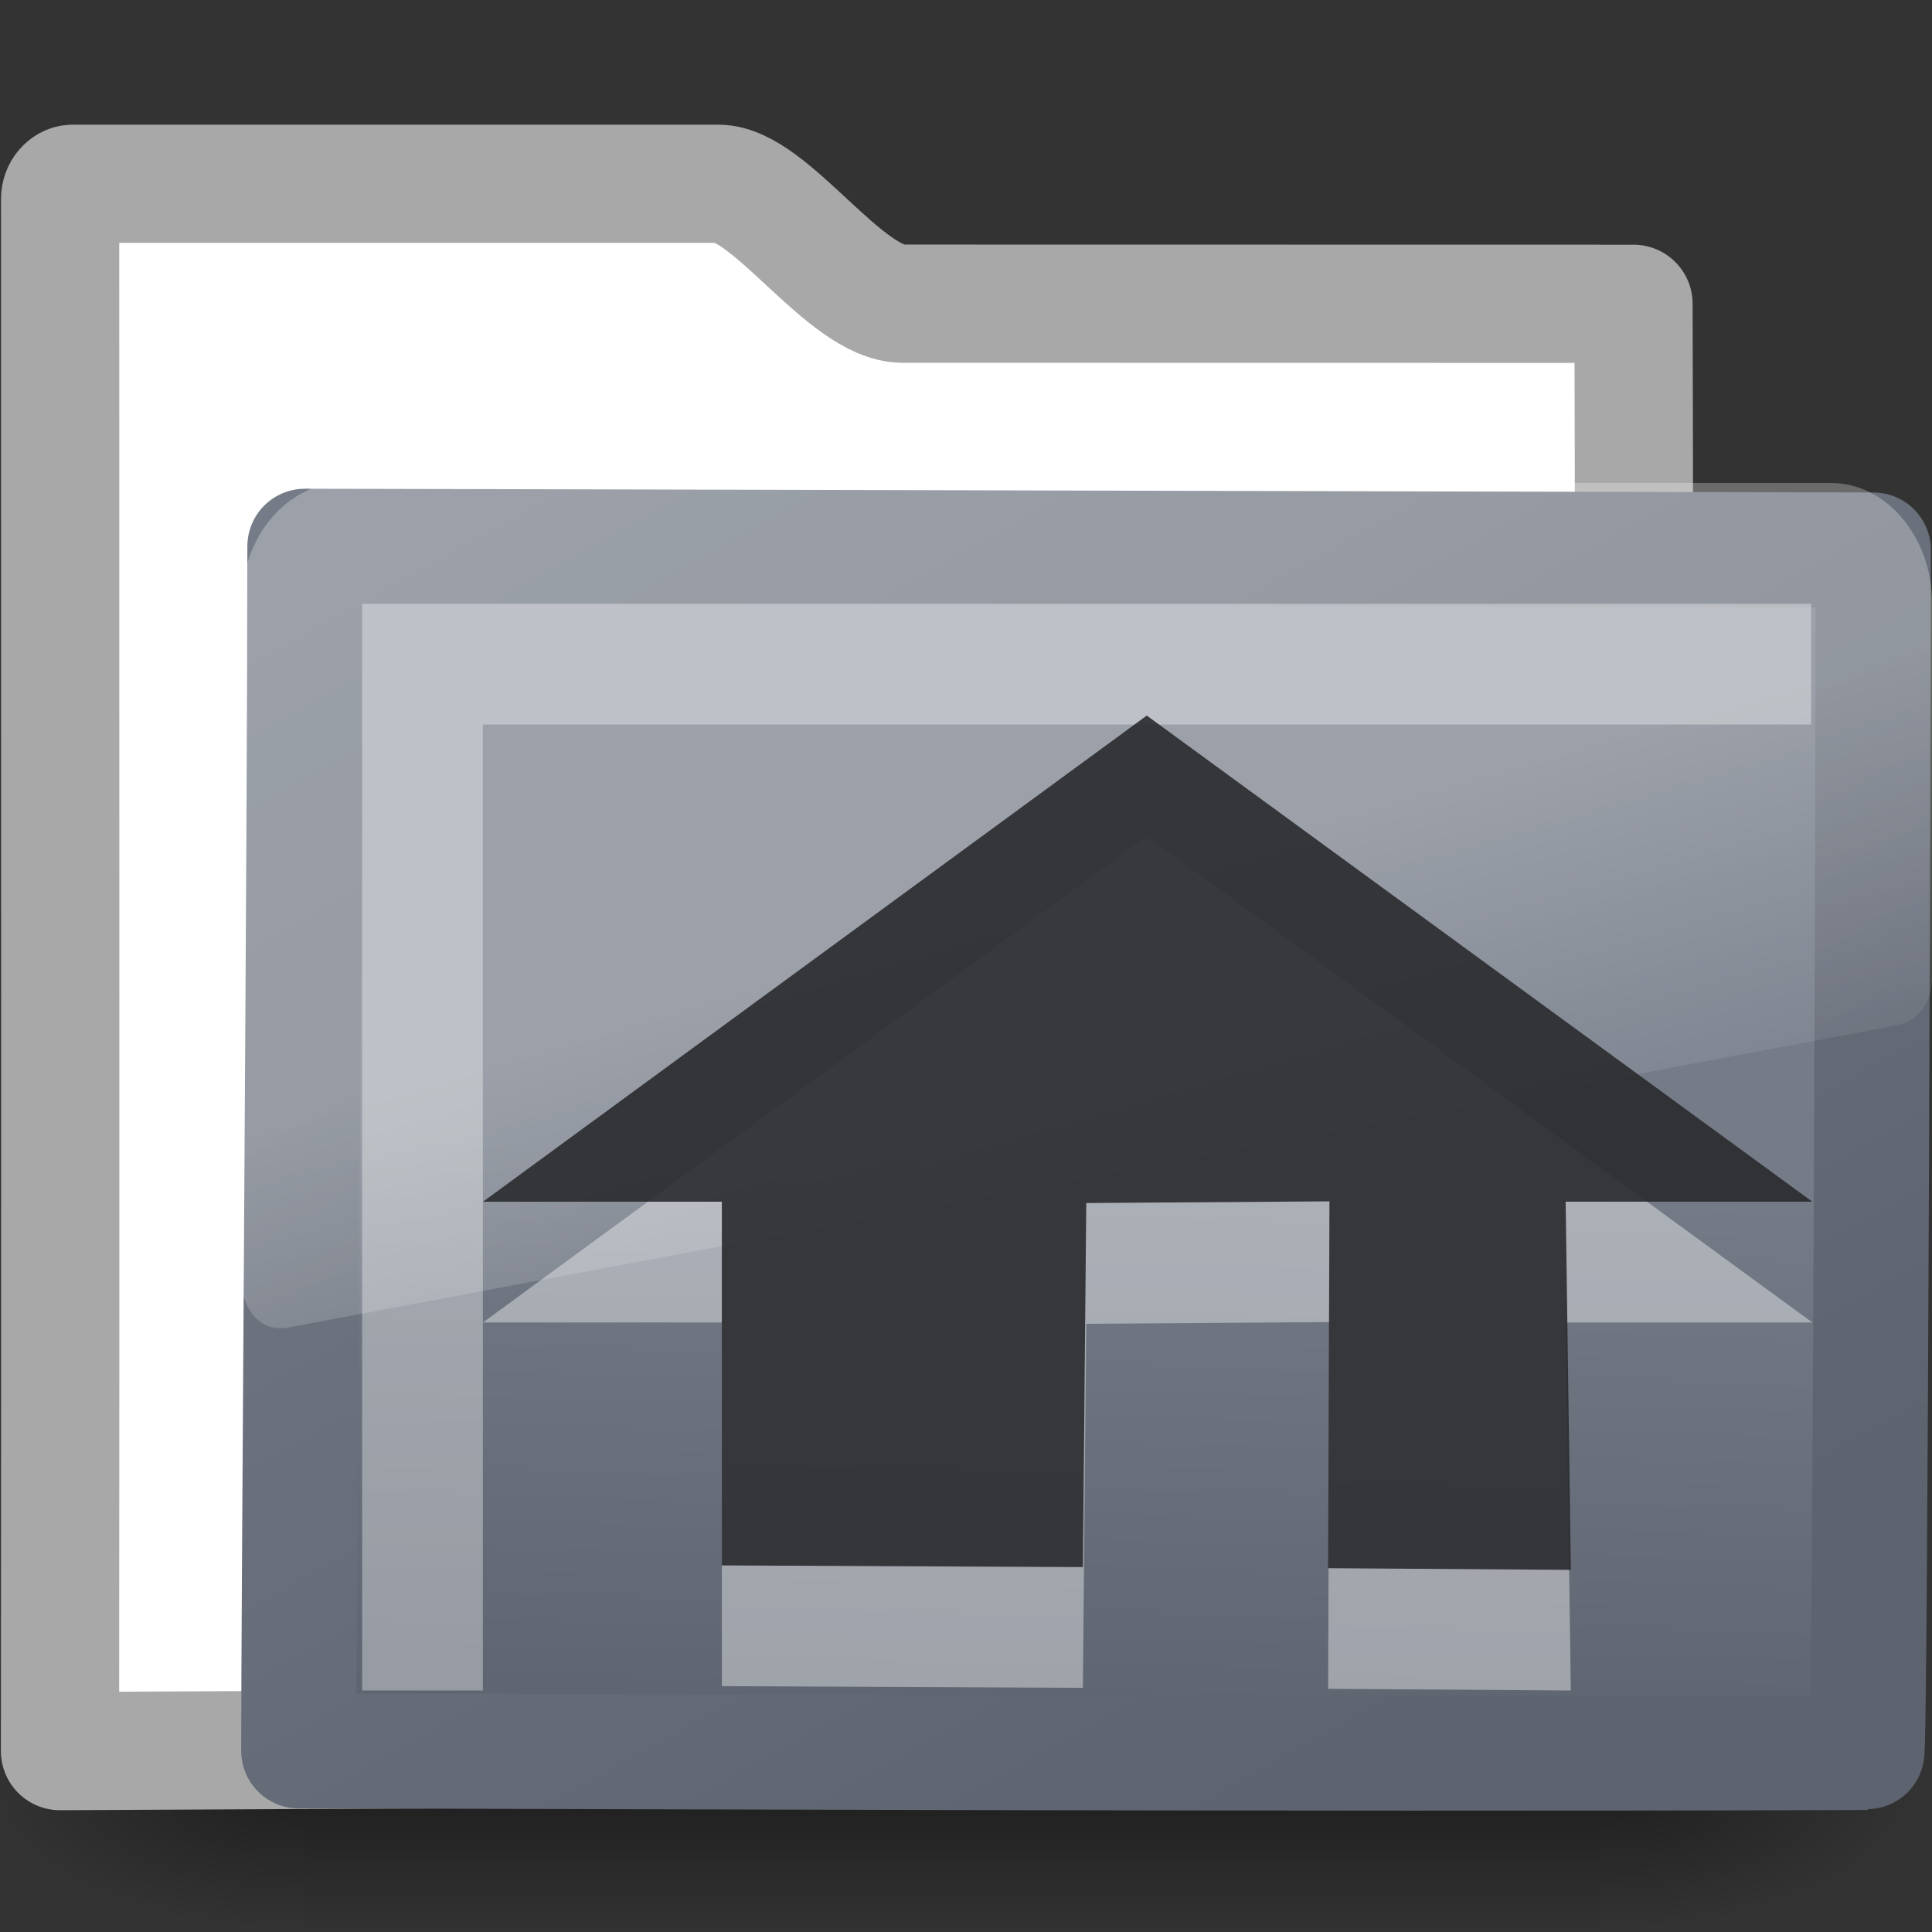 <?xml version="1.0" encoding="UTF-8" standalone="no"?>
<!-- Created with Inkscape (http://www.inkscape.org/) -->

<svg
   xmlns:dc="http://purl.org/dc/elements/1.1/"
   xmlns:cc="http://creativecommons.org/ns#"
   xmlns:rdf="http://www.w3.org/1999/02/22-rdf-syntax-ns#"
   xmlns:svg="http://www.w3.org/2000/svg"
   xmlns="http://www.w3.org/2000/svg"
   xmlns:xlink="http://www.w3.org/1999/xlink"
   xmlns:sodipodi="http://sodipodi.sourceforge.net/DTD/sodipodi-0.dtd"
   xmlns:inkscape="http://www.inkscape.org/namespaces/inkscape"
   id="svg3272"
   height="16"
   width="16"
   version="1.0"
   inkscape:version="0.48.2 r9819"
   sodipodi:docname="user-home.svg">
  <rect width="100%" height="100%" fill="#333333" stroke="none"/>
  <sodipodi:namedview
     pagecolor="#ffffff"
     bordercolor="#666666"
     borderopacity="1"
     objecttolerance="10"
     gridtolerance="10"
     guidetolerance="10"
     inkscape:pageopacity="0"
     inkscape:pageshadow="2"
     inkscape:window-width="721"
     inkscape:window-height="480"
     id="namedview35"
     showgrid="false"
     inkscape:zoom="14.75"
     inkscape:cx="8"
     inkscape:cy="8"
     inkscape:window-x="259"
     inkscape:window-y="121"
     inkscape:window-maximized="0"
     inkscape:current-layer="svg3272" />
  <defs
     id="defs3274">
    <linearGradient
       id="linearGradient2687"
       y2="24.628"
       gradientUnits="userSpaceOnUse"
       x2="20.055"
       gradientTransform="matrix(.297 0 0 .352 1.881 2.119)"
       y1="16.408"
       x1="18.031">
      <stop
         id="stop2687"
         style="stop-color:#fff;stop-opacity:.275"
         offset="0" />
      <stop
         id="stop2689"
         style="stop-color:#fff;stop-opacity:.078"
         offset="1" />
    </linearGradient>
    <linearGradient
       id="linearGradient2692"
       y2="4.051"
       gradientUnits="userSpaceOnUse"
       x2="4.176"
       gradientTransform="matrix(1.008 0 0 1.001 -.001 -.007)"
       y1="14.993"
       x1="10.318">
      <stop
         id="stop3624"
         style="stop-color:#5D636F"
         offset="0" />
      <stop
         id="stop3626"
         style="stop-color:#757C88"
         offset="1" />
    </linearGradient>
    <linearGradient
       id="linearGradient2690"
       y2="238.4"
       gradientUnits="userSpaceOnUse"
       x2="169.23"
       gradientTransform="matrix(.055 .014 .003 .052 -.713 -.267)"
       y1="58.583"
       x1="126.7">
      <stop
         id="stop3618"
         style="stop-color:#757C88"
         offset="0" />
      <stop
         id="stop3270"
         style="stop-color:#757C88"
         offset=".5" />
      <stop
         id="stop3620"
         style="stop-color:#5D636F"
         offset="1" />
    </linearGradient>
    <radialGradient
       id="radialGradient2677"
       xlink:href="#linearGradient5060"
       gradientUnits="userSpaceOnUse"
       cy="486.65"
       cx="605.71"
       gradientTransform="matrix(-2.774 0 0 1.97 112.76 -872.89)"
       r="117.14" />
    <radialGradient
       id="radialGradient2675"
       xlink:href="#linearGradient5060"
       gradientUnits="userSpaceOnUse"
       cy="486.65"
       cx="605.71"
       gradientTransform="matrix(2.774 0 0 1.97 -1891.6 -872.89)"
       r="117.14" />
    <linearGradient
       id="linearGradient2673"
       y2="609.51"
       gradientUnits="userSpaceOnUse"
       x2="302.86"
       gradientTransform="matrix(2.774 0 0 1.97 -1892.2 -872.89)"
       y1="366.65"
       x1="302.86">
      <stop
         id="stop5050"
         style="stop-opacity:0"
         offset="0" />
      <stop
         id="stop5056"
         offset=".5" />
      <stop
         id="stop5052"
         style="stop-opacity:0"
         offset="1" />
    </linearGradient>
    <linearGradient
       id="linearGradient5060">
      <stop
         id="stop5062"
         offset="0" />
      <stop
         id="stop5064"
         style="stop-opacity:0"
         offset="1" />
    </linearGradient>
  </defs>
  <g
     id="layer1">
    <g
       id="layer6"
       transform="matrix(.364 0 0 .345 -.645 -.385)">
      <g
         id="g2488"
         transform="matrix(.022 0 0 .015 43.008 42.685)">
        <rect
           id="rect2490"
           style="opacity:.402;fill:url(#linearGradient2673)"
           height="478.36"
           width="1339.6"
           y="-150.7"
           x="-1559.3" />
        <path
           id="path2492"
           style="opacity:.402;fill:url(#radialGradient2675)"
           d="m-219.62-150.68v478.33c142.88 0.9 345.4-107.17 345.4-239.2 0-132.02-159.44-239.13-345.4-239.13z" />
        <path
           id="path2494"
           style="opacity:.402;fill:url(#radialGradient2677)"
           d="m-1559.3-150.68v478.33c-142.8 0.9-345.4-107.17-345.4-239.2 0-132.02 159.5-239.13 345.4-239.13z" />
      </g>
    </g>
    <path
       id="rect2196"
       style="stroke-linejoin:round;stroke:#a8a8a8;stroke-linecap:round;stroke-width:0.979;fill:#fff"
       d="m0.602 1.522c-0.056 0-0.104 0.06-0.104 0.123 0 4.605 0.003 8.651-0.001 12.857 4.706-0.024 9.415-0.048 14.123-0.065-0.417 0-1.112-0.07-1.103-0.941 0.004-3.597 0.023-7.408 0.011-10.98l-6.052-0.001c-0.477 0-1.096-0.993-1.526-0.993h-5.348z" />
    <path
       id="rect3086"
       style="stroke-linejoin:round;stroke:url(#linearGradient2692);stroke-linecap:round;stroke-width:.953;fill:url(#linearGradient2690)"
       d="m2.525 4.524c0.656 0 12.48 0.031 12.989 0.031 0 0.615-0.024 9.958-0.054 9.958-4.559 0.018-11.659-0.013-12.986-0.013-0.001-1.162 0.051-7.586 0.051-9.976z" />
    <path
       id="path2509"
       style="fill:url(#linearGradient2687);fill-rule:evenodd"
       d="m2.836 4c-0.457 0-0.835 0.448-0.835 0.99v5.633c0.002 0.101 0.044 0.216 0.111 0.286 0.067 0.071 0.153 0.1 0.25 0.088h0.009l13.351-2.508c0.155-0.029 0.276-0.188 0.278-0.374v-3.125c0-0.542-0.378-0.99-0.834-0.99h-12.332 0.001z" />
    <path
       id="path2406"
       style="opacity:.35;stroke:#fff;stroke-width:1px;fill:none"
       d="m3.499 14v-8.5h11.5" />
  </g>
  <path
     id="path3625"
     style="opacity:.4;fill:#fff;fill-rule:evenodd"
     d="m13.009 14l-0.043-3.048h2.043l-5.512-4.026-5.497 4.026h1.978v3.012l2.99 0.014 0.028-3.015 2.014-0.014-0.011 3.037 2.011 0.014z" />
  <path
     id="path3625-5"
     style="opacity:0.9;fill:#2a2b2e;fill-rule:evenodd;fill-opacity:1"
     d="m13.009 13l-0.043-3.048h2.043l-5.512-4.026-5.497 4.026h1.978v3.012l2.99 0.014 0.028-3.015 2.014-0.014-0.011 3.038 2.011 0.014z" />
</svg>
